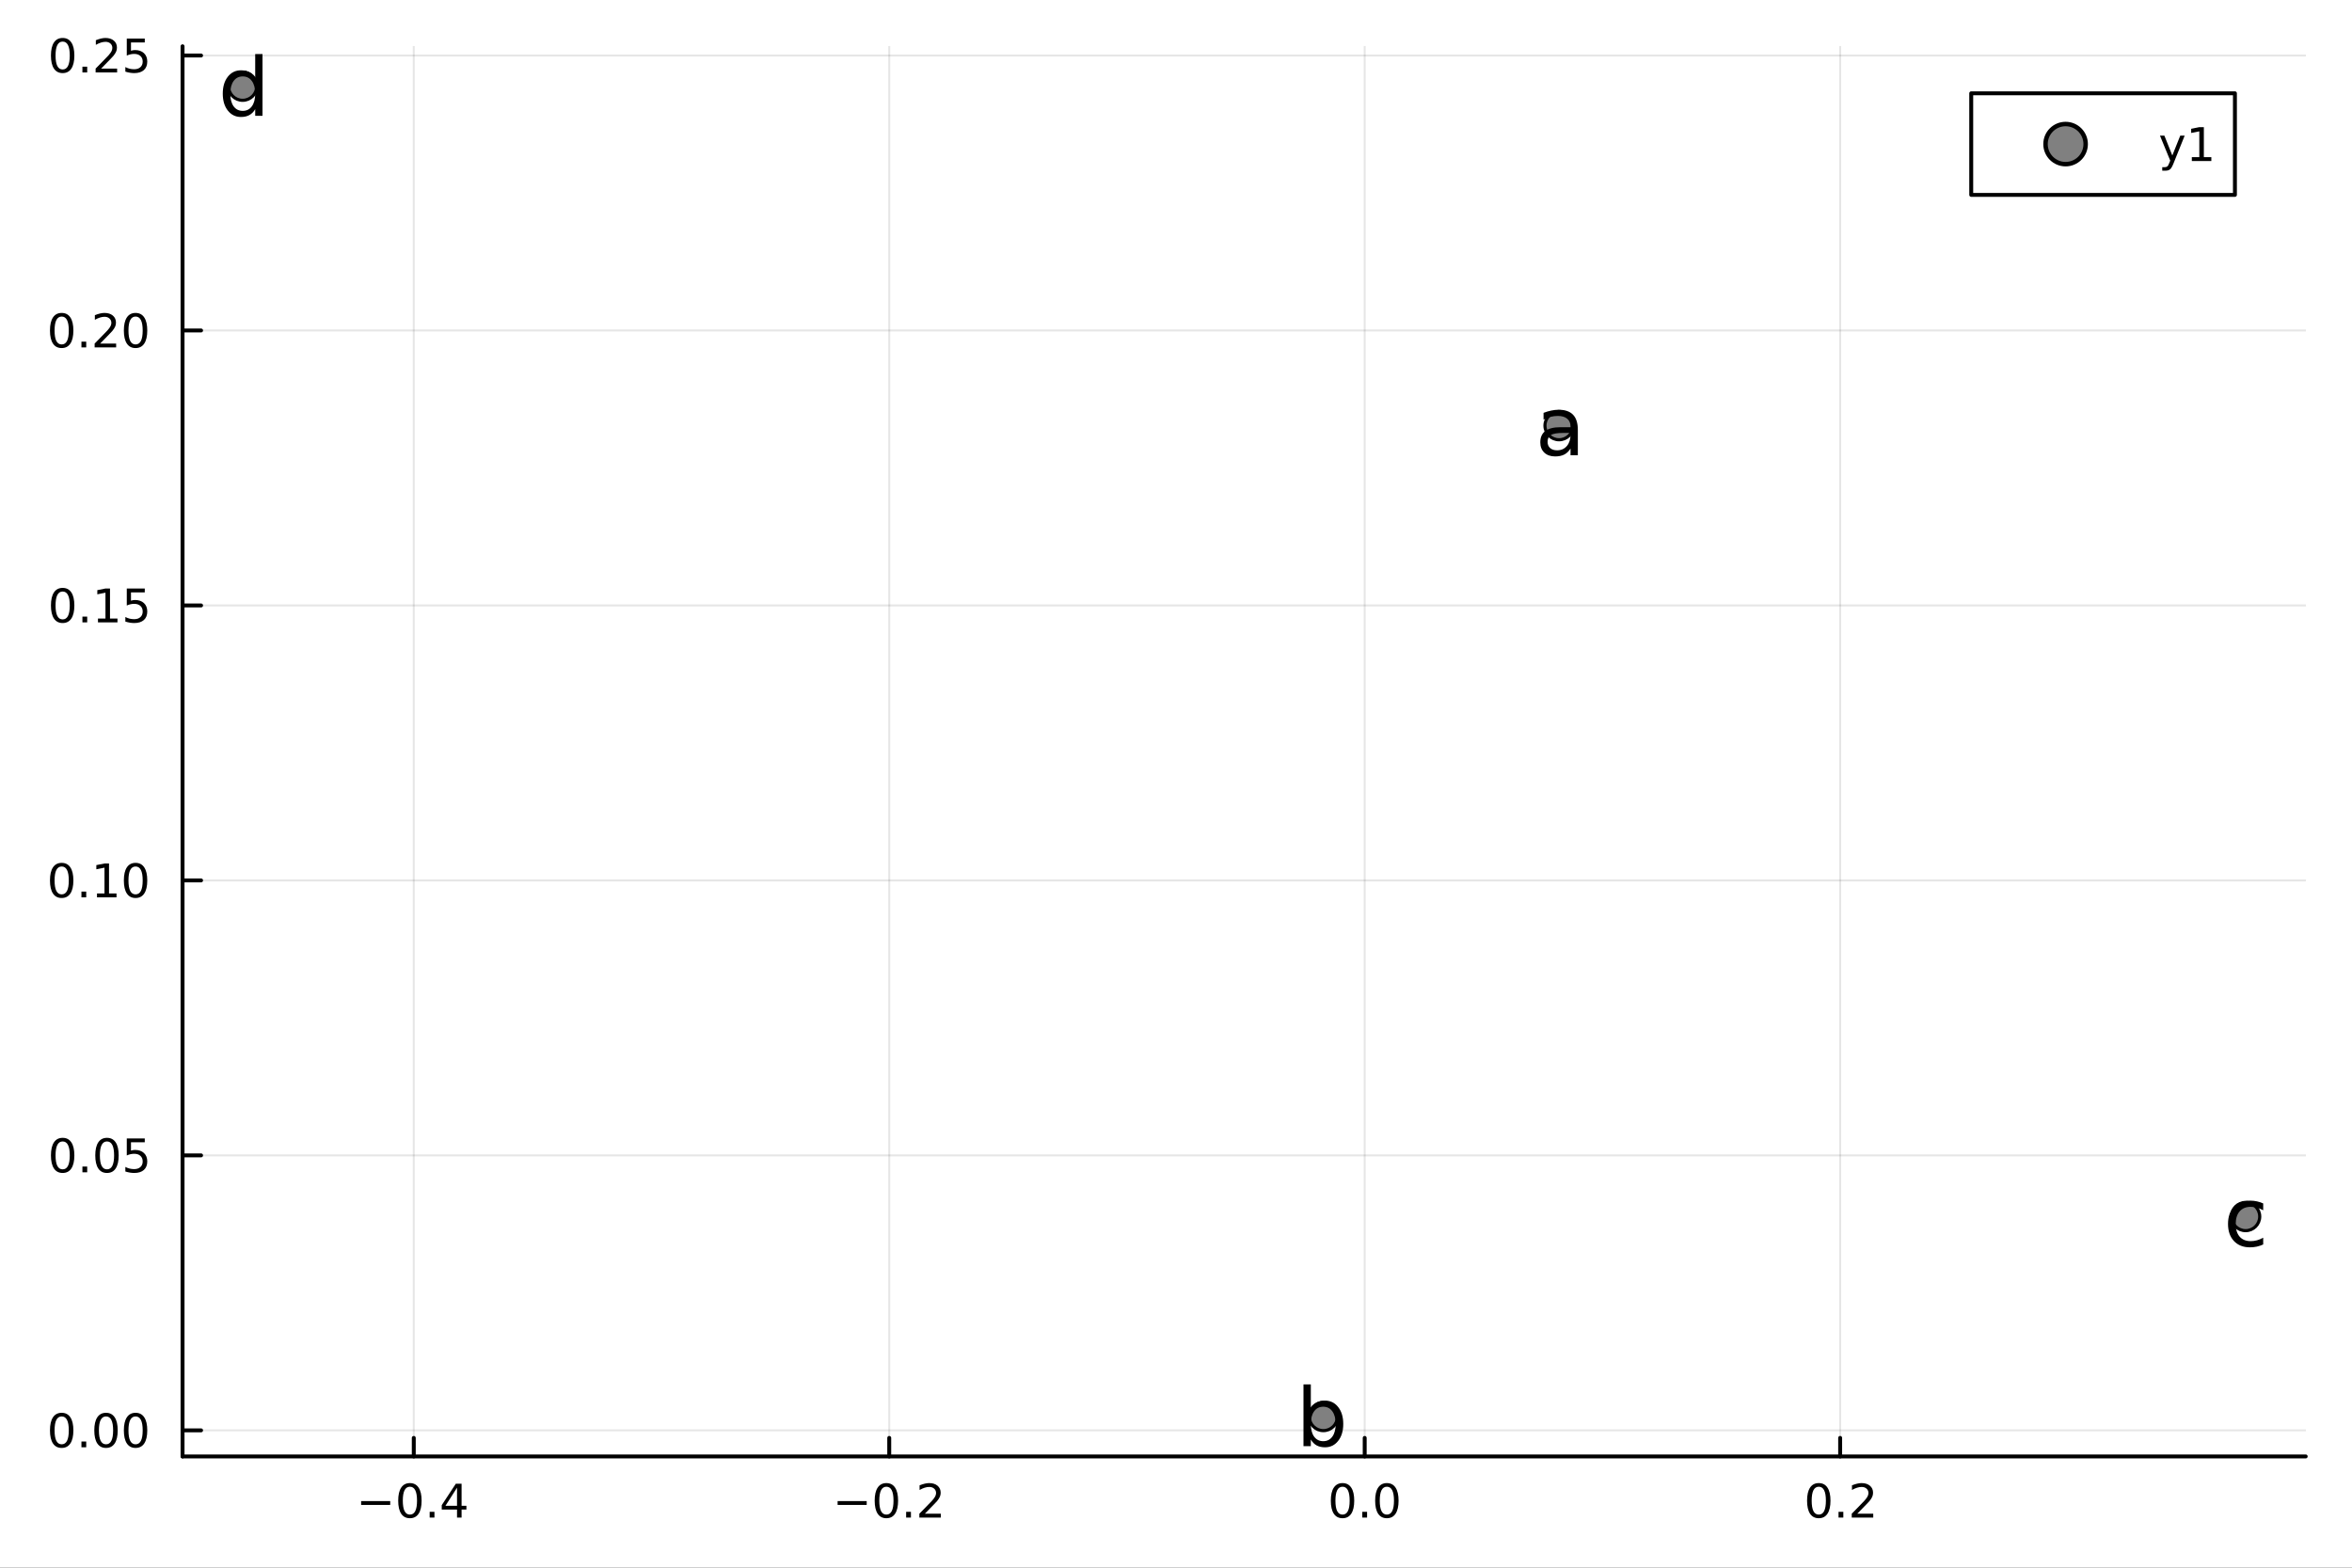 <?xml version="1.0" encoding="utf-8"?>
<svg xmlns="http://www.w3.org/2000/svg" xmlns:xlink="http://www.w3.org/1999/xlink" width="600" height="400" viewBox="0 0 2400 1600">
<rect x="0" y="0" width="2400" height="1600" fill="#333333" stroke="none"/>
<defs>
  <clipPath id="clip460">
    <rect x="0" y="0" width="2400" height="1600"/>
  </clipPath>
</defs>
<path clip-path="url(#clip460)" d="M0 1600 L2400 1600 L2400 0 L0 0  Z" fill="#ffffff" fill-rule="evenodd" fill-opacity="1"/>
<defs>
  <clipPath id="clip461">
    <rect x="480" y="0" width="1681" height="1600"/>
  </clipPath>
</defs>
<path clip-path="url(#clip460)" d="M186.274 1486.45 L2352.76 1486.45 L2352.76 47.244 L186.274 47.244  Z" fill="#ffffff" fill-rule="evenodd" fill-opacity="1"/>
<defs>
  <clipPath id="clip462">
    <rect x="186" y="47" width="2167" height="1440"/>
  </clipPath>
</defs>
<polyline clip-path="url(#clip462)" style="stroke:#000000; stroke-linecap:round; stroke-linejoin:round; stroke-width:2; stroke-opacity:0.1; fill:none" points="422.22,1486.45 422.22,47.244 "/>
<polyline clip-path="url(#clip462)" style="stroke:#000000; stroke-linecap:round; stroke-linejoin:round; stroke-width:2; stroke-opacity:0.1; fill:none" points="907.383,1486.45 907.383,47.244 "/>
<polyline clip-path="url(#clip462)" style="stroke:#000000; stroke-linecap:round; stroke-linejoin:round; stroke-width:2; stroke-opacity:0.1; fill:none" points="1392.55,1486.45 1392.55,47.244 "/>
<polyline clip-path="url(#clip462)" style="stroke:#000000; stroke-linecap:round; stroke-linejoin:round; stroke-width:2; stroke-opacity:0.1; fill:none" points="1877.71,1486.45 1877.71,47.244 "/>
<polyline clip-path="url(#clip462)" style="stroke:#000000; stroke-linecap:round; stroke-linejoin:round; stroke-width:2; stroke-opacity:0.1; fill:none" points="186.274,1459.83 2352.76,1459.83 "/>
<polyline clip-path="url(#clip462)" style="stroke:#000000; stroke-linecap:round; stroke-linejoin:round; stroke-width:2; stroke-opacity:0.1; fill:none" points="186.274,1179.19 2352.76,1179.19 "/>
<polyline clip-path="url(#clip462)" style="stroke:#000000; stroke-linecap:round; stroke-linejoin:round; stroke-width:2; stroke-opacity:0.1; fill:none" points="186.274,898.559 2352.76,898.559 "/>
<polyline clip-path="url(#clip462)" style="stroke:#000000; stroke-linecap:round; stroke-linejoin:round; stroke-width:2; stroke-opacity:0.1; fill:none" points="186.274,617.924 2352.76,617.924 "/>
<polyline clip-path="url(#clip462)" style="stroke:#000000; stroke-linecap:round; stroke-linejoin:round; stroke-width:2; stroke-opacity:0.1; fill:none" points="186.274,337.288 2352.76,337.288 "/>
<polyline clip-path="url(#clip462)" style="stroke:#000000; stroke-linecap:round; stroke-linejoin:round; stroke-width:2; stroke-opacity:0.1; fill:none" points="186.274,56.653 2352.76,56.653 "/>
<polyline clip-path="url(#clip460)" style="stroke:#000000; stroke-linecap:round; stroke-linejoin:round; stroke-width:4; stroke-opacity:1; fill:none" points="186.274,1486.45 2352.76,1486.45 "/>
<polyline clip-path="url(#clip460)" style="stroke:#000000; stroke-linecap:round; stroke-linejoin:round; stroke-width:4; stroke-opacity:1; fill:none" points="422.22,1486.45 422.22,1467.55 "/>
<polyline clip-path="url(#clip460)" style="stroke:#000000; stroke-linecap:round; stroke-linejoin:round; stroke-width:4; stroke-opacity:1; fill:none" points="907.383,1486.45 907.383,1467.55 "/>
<polyline clip-path="url(#clip460)" style="stroke:#000000; stroke-linecap:round; stroke-linejoin:round; stroke-width:4; stroke-opacity:1; fill:none" points="1392.55,1486.45 1392.55,1467.55 "/>
<polyline clip-path="url(#clip460)" style="stroke:#000000; stroke-linecap:round; stroke-linejoin:round; stroke-width:4; stroke-opacity:1; fill:none" points="1877.71,1486.45 1877.71,1467.55 "/>
<path clip-path="url(#clip460)" d="M368.505 1532.02 L398.181 1532.02 L398.181 1535.95 L368.505 1535.95 L368.505 1532.02 Z" fill="#000000" fill-rule="nonzero" fill-opacity="1" /><path clip-path="url(#clip460)" d="M418.273 1517.37 Q414.662 1517.37 412.833 1520.93 Q411.028 1524.47 411.028 1531.6 Q411.028 1538.71 412.833 1542.27 Q414.662 1545.82 418.273 1545.82 Q421.907 1545.82 423.713 1542.27 Q425.542 1538.71 425.542 1531.6 Q425.542 1524.47 423.713 1520.93 Q421.907 1517.37 418.273 1517.37 M418.273 1513.66 Q424.083 1513.66 427.139 1518.27 Q430.217 1522.85 430.217 1531.6 Q430.217 1540.33 427.139 1544.94 Q424.083 1549.52 418.273 1549.52 Q412.463 1549.52 409.384 1544.94 Q406.329 1540.33 406.329 1531.6 Q406.329 1522.85 409.384 1518.27 Q412.463 1513.66 418.273 1513.66 Z" fill="#000000" fill-rule="nonzero" fill-opacity="1" /><path clip-path="url(#clip460)" d="M438.435 1542.97 L443.319 1542.97 L443.319 1548.85 L438.435 1548.85 L438.435 1542.97 Z" fill="#000000" fill-rule="nonzero" fill-opacity="1" /><path clip-path="url(#clip460)" d="M466.352 1518.36 L454.546 1536.81 L466.352 1536.81 L466.352 1518.36 M465.125 1514.29 L471.004 1514.29 L471.004 1536.81 L475.935 1536.81 L475.935 1540.7 L471.004 1540.7 L471.004 1548.85 L466.352 1548.85 L466.352 1540.7 L450.75 1540.7 L450.75 1536.19 L465.125 1514.29 Z" fill="#000000" fill-rule="nonzero" fill-opacity="1" /><path clip-path="url(#clip460)" d="M854.709 1532.02 L884.385 1532.02 L884.385 1535.95 L854.709 1535.95 L854.709 1532.02 Z" fill="#000000" fill-rule="nonzero" fill-opacity="1" /><path clip-path="url(#clip460)" d="M904.478 1517.37 Q900.867 1517.37 899.038 1520.93 Q897.232 1524.47 897.232 1531.6 Q897.232 1538.71 899.038 1542.27 Q900.867 1545.82 904.478 1545.82 Q908.112 1545.82 909.917 1542.27 Q911.746 1538.71 911.746 1531.6 Q911.746 1524.47 909.917 1520.93 Q908.112 1517.37 904.478 1517.37 M904.478 1513.66 Q910.288 1513.66 913.343 1518.27 Q916.422 1522.85 916.422 1531.6 Q916.422 1540.33 913.343 1544.94 Q910.288 1549.52 904.478 1549.52 Q898.667 1549.52 895.589 1544.94 Q892.533 1540.33 892.533 1531.6 Q892.533 1522.85 895.589 1518.27 Q898.667 1513.66 904.478 1513.66 Z" fill="#000000" fill-rule="nonzero" fill-opacity="1" /><path clip-path="url(#clip460)" d="M924.64 1542.97 L929.524 1542.97 L929.524 1548.85 L924.64 1548.85 L924.64 1542.97 Z" fill="#000000" fill-rule="nonzero" fill-opacity="1" /><path clip-path="url(#clip460)" d="M943.737 1544.91 L960.056 1544.91 L960.056 1548.85 L938.112 1548.85 L938.112 1544.91 Q940.774 1542.16 945.357 1537.53 Q949.963 1532.88 951.144 1531.53 Q953.389 1529.01 954.269 1527.27 Q955.172 1525.51 955.172 1523.82 Q955.172 1521.07 953.227 1519.33 Q951.306 1517.6 948.204 1517.6 Q946.005 1517.6 943.551 1518.36 Q941.121 1519.13 938.343 1520.68 L938.343 1515.95 Q941.167 1514.82 943.621 1514.24 Q946.075 1513.66 948.112 1513.66 Q953.482 1513.66 956.676 1516.35 Q959.871 1519.03 959.871 1523.52 Q959.871 1525.65 959.061 1527.57 Q958.274 1529.47 956.167 1532.07 Q955.588 1532.74 952.487 1535.95 Q949.385 1539.15 943.737 1544.91 Z" fill="#000000" fill-rule="nonzero" fill-opacity="1" /><path clip-path="url(#clip460)" d="M1369.93 1517.37 Q1366.32 1517.37 1364.49 1520.93 Q1362.68 1524.47 1362.68 1531.6 Q1362.68 1538.71 1364.49 1542.27 Q1366.32 1545.82 1369.93 1545.82 Q1373.56 1545.82 1375.37 1542.27 Q1377.2 1538.71 1377.2 1531.6 Q1377.2 1524.47 1375.37 1520.93 Q1373.56 1517.37 1369.93 1517.37 M1369.93 1513.66 Q1375.74 1513.66 1378.8 1518.27 Q1381.87 1522.85 1381.87 1531.6 Q1381.87 1540.33 1378.8 1544.94 Q1375.74 1549.52 1369.93 1549.52 Q1364.12 1549.52 1361.04 1544.94 Q1357.99 1540.33 1357.99 1531.6 Q1357.99 1522.85 1361.04 1518.27 Q1364.12 1513.66 1369.93 1513.66 Z" fill="#000000" fill-rule="nonzero" fill-opacity="1" /><path clip-path="url(#clip460)" d="M1390.09 1542.97 L1394.98 1542.97 L1394.98 1548.85 L1390.09 1548.85 L1390.09 1542.97 Z" fill="#000000" fill-rule="nonzero" fill-opacity="1" /><path clip-path="url(#clip460)" d="M1415.16 1517.37 Q1411.55 1517.37 1409.72 1520.93 Q1407.92 1524.47 1407.92 1531.6 Q1407.92 1538.71 1409.72 1542.27 Q1411.55 1545.82 1415.16 1545.82 Q1418.8 1545.82 1420.6 1542.27 Q1422.43 1538.71 1422.43 1531.6 Q1422.43 1524.47 1420.6 1520.93 Q1418.8 1517.37 1415.16 1517.37 M1415.16 1513.66 Q1420.97 1513.66 1424.03 1518.27 Q1427.11 1522.85 1427.11 1531.6 Q1427.11 1540.33 1424.03 1544.94 Q1420.97 1549.52 1415.16 1549.52 Q1409.35 1549.52 1406.27 1544.94 Q1403.22 1540.33 1403.22 1531.6 Q1403.22 1522.85 1406.27 1518.27 Q1409.35 1513.66 1415.16 1513.66 Z" fill="#000000" fill-rule="nonzero" fill-opacity="1" /><path clip-path="url(#clip460)" d="M1855.89 1517.37 Q1852.28 1517.37 1850.45 1520.93 Q1848.65 1524.47 1848.65 1531.6 Q1848.65 1538.71 1850.45 1542.27 Q1852.28 1545.82 1855.89 1545.82 Q1859.53 1545.82 1861.33 1542.27 Q1863.16 1538.71 1863.16 1531.6 Q1863.16 1524.47 1861.33 1520.93 Q1859.53 1517.37 1855.89 1517.37 M1855.89 1513.66 Q1861.7 1513.66 1864.76 1518.27 Q1867.84 1522.85 1867.84 1531.6 Q1867.84 1540.33 1864.76 1544.94 Q1861.7 1549.52 1855.89 1549.52 Q1850.08 1549.52 1847 1544.94 Q1843.95 1540.33 1843.95 1531.6 Q1843.95 1522.85 1847 1518.27 Q1850.08 1513.66 1855.89 1513.66 Z" fill="#000000" fill-rule="nonzero" fill-opacity="1" /><path clip-path="url(#clip460)" d="M1876.05 1542.97 L1880.94 1542.97 L1880.94 1548.85 L1876.05 1548.85 L1876.05 1542.97 Z" fill="#000000" fill-rule="nonzero" fill-opacity="1" /><path clip-path="url(#clip460)" d="M1895.15 1544.91 L1911.47 1544.91 L1911.47 1548.85 L1889.53 1548.85 L1889.53 1544.91 Q1892.19 1542.16 1896.77 1537.53 Q1901.38 1532.88 1902.56 1531.53 Q1904.8 1529.01 1905.68 1527.27 Q1906.59 1525.51 1906.59 1523.82 Q1906.59 1521.07 1904.64 1519.33 Q1902.72 1517.6 1899.62 1517.6 Q1897.42 1517.6 1894.97 1518.36 Q1892.53 1519.13 1889.76 1520.68 L1889.76 1515.95 Q1892.58 1514.82 1895.03 1514.24 Q1897.49 1513.66 1899.53 1513.66 Q1904.9 1513.66 1908.09 1516.35 Q1911.28 1519.03 1911.28 1523.52 Q1911.28 1525.65 1910.47 1527.57 Q1909.69 1529.47 1907.58 1532.07 Q1907 1532.74 1903.9 1535.95 Q1900.8 1539.15 1895.15 1544.91 Z" fill="#000000" fill-rule="nonzero" fill-opacity="1" /><polyline clip-path="url(#clip460)" style="stroke:#000000; stroke-linecap:round; stroke-linejoin:round; stroke-width:4; stroke-opacity:1; fill:none" points="186.274,1486.45 186.274,47.244 "/>
<polyline clip-path="url(#clip460)" style="stroke:#000000; stroke-linecap:round; stroke-linejoin:round; stroke-width:4; stroke-opacity:1; fill:none" points="186.274,1459.83 205.172,1459.83 "/>
<polyline clip-path="url(#clip460)" style="stroke:#000000; stroke-linecap:round; stroke-linejoin:round; stroke-width:4; stroke-opacity:1; fill:none" points="186.274,1179.19 205.172,1179.19 "/>
<polyline clip-path="url(#clip460)" style="stroke:#000000; stroke-linecap:round; stroke-linejoin:round; stroke-width:4; stroke-opacity:1; fill:none" points="186.274,898.559 205.172,898.559 "/>
<polyline clip-path="url(#clip460)" style="stroke:#000000; stroke-linecap:round; stroke-linejoin:round; stroke-width:4; stroke-opacity:1; fill:none" points="186.274,617.924 205.172,617.924 "/>
<polyline clip-path="url(#clip460)" style="stroke:#000000; stroke-linecap:round; stroke-linejoin:round; stroke-width:4; stroke-opacity:1; fill:none" points="186.274,337.288 205.172,337.288 "/>
<polyline clip-path="url(#clip460)" style="stroke:#000000; stroke-linecap:round; stroke-linejoin:round; stroke-width:4; stroke-opacity:1; fill:none" points="186.274,56.653 205.172,56.653 "/>
<path clip-path="url(#clip460)" d="M62.937 1445.63 Q59.325 1445.63 57.497 1449.19 Q55.691 1452.73 55.691 1459.86 Q55.691 1466.97 57.497 1470.54 Q59.325 1474.08 62.937 1474.08 Q66.571 1474.08 68.376 1470.54 Q70.205 1466.97 70.205 1459.86 Q70.205 1452.73 68.376 1449.19 Q66.571 1445.63 62.937 1445.63 M62.937 1441.92 Q68.747 1441.92 71.802 1446.53 Q74.881 1451.11 74.881 1459.86 Q74.881 1468.59 71.802 1473.2 Q68.747 1477.78 62.937 1477.78 Q57.126 1477.78 54.048 1473.2 Q50.992 1468.59 50.992 1459.86 Q50.992 1451.11 54.048 1446.53 Q57.126 1441.92 62.937 1441.92 Z" fill="#000000" fill-rule="nonzero" fill-opacity="1" /><path clip-path="url(#clip460)" d="M83.098 1471.23 L87.983 1471.23 L87.983 1477.11 L83.098 1477.11 L83.098 1471.23 Z" fill="#000000" fill-rule="nonzero" fill-opacity="1" /><path clip-path="url(#clip460)" d="M108.168 1445.63 Q104.557 1445.63 102.728 1449.19 Q100.922 1452.73 100.922 1459.86 Q100.922 1466.97 102.728 1470.54 Q104.557 1474.08 108.168 1474.08 Q111.802 1474.08 113.608 1470.54 Q115.436 1466.97 115.436 1459.86 Q115.436 1452.73 113.608 1449.19 Q111.802 1445.63 108.168 1445.63 M108.168 1441.92 Q113.978 1441.92 117.033 1446.53 Q120.112 1451.11 120.112 1459.86 Q120.112 1468.59 117.033 1473.2 Q113.978 1477.78 108.168 1477.78 Q102.358 1477.78 99.279 1473.2 Q96.223 1468.59 96.223 1459.86 Q96.223 1451.11 99.279 1446.53 Q102.358 1441.92 108.168 1441.92 Z" fill="#000000" fill-rule="nonzero" fill-opacity="1" /><path clip-path="url(#clip460)" d="M138.33 1445.63 Q134.719 1445.63 132.89 1449.19 Q131.084 1452.73 131.084 1459.86 Q131.084 1466.97 132.89 1470.54 Q134.719 1474.08 138.33 1474.08 Q141.964 1474.08 143.769 1470.54 Q145.598 1466.97 145.598 1459.86 Q145.598 1452.73 143.769 1449.19 Q141.964 1445.63 138.33 1445.63 M138.33 1441.92 Q144.14 1441.92 147.195 1446.53 Q150.274 1451.11 150.274 1459.86 Q150.274 1468.59 147.195 1473.2 Q144.14 1477.78 138.33 1477.78 Q132.519 1477.78 129.441 1473.2 Q126.385 1468.59 126.385 1459.86 Q126.385 1451.11 129.441 1446.53 Q132.519 1441.92 138.33 1441.92 Z" fill="#000000" fill-rule="nonzero" fill-opacity="1" /><path clip-path="url(#clip460)" d="M63.932 1164.99 Q60.321 1164.99 58.492 1168.56 Q56.687 1172.1 56.687 1179.23 Q56.687 1186.34 58.492 1189.9 Q60.321 1193.44 63.932 1193.44 Q67.566 1193.44 69.372 1189.9 Q71.2 1186.34 71.2 1179.23 Q71.2 1172.1 69.372 1168.56 Q67.566 1164.99 63.932 1164.99 M63.932 1161.29 Q69.742 1161.29 72.798 1165.9 Q75.876 1170.48 75.876 1179.23 Q75.876 1187.96 72.798 1192.56 Q69.742 1197.15 63.932 1197.15 Q58.122 1197.15 55.043 1192.56 Q51.987 1187.96 51.987 1179.23 Q51.987 1170.48 55.043 1165.9 Q58.122 1161.29 63.932 1161.29 Z" fill="#000000" fill-rule="nonzero" fill-opacity="1" /><path clip-path="url(#clip460)" d="M84.094 1190.59 L88.978 1190.59 L88.978 1196.47 L84.094 1196.47 L84.094 1190.59 Z" fill="#000000" fill-rule="nonzero" fill-opacity="1" /><path clip-path="url(#clip460)" d="M109.163 1164.99 Q105.552 1164.99 103.723 1168.56 Q101.918 1172.1 101.918 1179.23 Q101.918 1186.34 103.723 1189.9 Q105.552 1193.44 109.163 1193.44 Q112.797 1193.44 114.603 1189.9 Q116.432 1186.34 116.432 1179.23 Q116.432 1172.1 114.603 1168.56 Q112.797 1164.99 109.163 1164.99 M109.163 1161.29 Q114.973 1161.29 118.029 1165.9 Q121.107 1170.48 121.107 1179.23 Q121.107 1187.96 118.029 1192.56 Q114.973 1197.15 109.163 1197.15 Q103.353 1197.15 100.274 1192.56 Q97.219 1187.96 97.219 1179.23 Q97.219 1170.48 100.274 1165.9 Q103.353 1161.29 109.163 1161.29 Z" fill="#000000" fill-rule="nonzero" fill-opacity="1" /><path clip-path="url(#clip460)" d="M129.371 1161.91 L147.728 1161.91 L147.728 1165.85 L133.654 1165.85 L133.654 1174.32 Q134.672 1173.97 135.691 1173.81 Q136.709 1173.63 137.728 1173.63 Q143.515 1173.63 146.894 1176.8 Q150.274 1179.97 150.274 1185.39 Q150.274 1190.96 146.802 1194.07 Q143.33 1197.15 137.01 1197.15 Q134.834 1197.15 132.566 1196.78 Q130.32 1196.4 127.913 1195.66 L127.913 1190.96 Q129.996 1192.1 132.219 1192.65 Q134.441 1193.21 136.918 1193.21 Q140.922 1193.21 143.26 1191.1 Q145.598 1189 145.598 1185.39 Q145.598 1181.78 143.26 1179.67 Q140.922 1177.56 136.918 1177.56 Q135.043 1177.56 133.168 1177.98 Q131.316 1178.4 129.371 1179.28 L129.371 1161.91 Z" fill="#000000" fill-rule="nonzero" fill-opacity="1" /><path clip-path="url(#clip460)" d="M62.937 884.358 Q59.325 884.358 57.497 887.922 Q55.691 891.464 55.691 898.594 Q55.691 905.7 57.497 909.265 Q59.325 912.807 62.937 912.807 Q66.571 912.807 68.376 909.265 Q70.205 905.7 70.205 898.594 Q70.205 891.464 68.376 887.922 Q66.571 884.358 62.937 884.358 M62.937 880.654 Q68.747 880.654 71.802 885.26 Q74.881 889.844 74.881 898.594 Q74.881 907.32 71.802 911.927 Q68.747 916.51 62.937 916.51 Q57.126 916.51 54.048 911.927 Q50.992 907.32 50.992 898.594 Q50.992 889.844 54.048 885.26 Q57.126 880.654 62.937 880.654 Z" fill="#000000" fill-rule="nonzero" fill-opacity="1" /><path clip-path="url(#clip460)" d="M83.098 909.959 L87.983 909.959 L87.983 915.839 L83.098 915.839 L83.098 909.959 Z" fill="#000000" fill-rule="nonzero" fill-opacity="1" /><path clip-path="url(#clip460)" d="M98.978 911.904 L106.617 911.904 L106.617 885.538 L98.307 887.205 L98.307 882.946 L106.571 881.279 L111.246 881.279 L111.246 911.904 L118.885 911.904 L118.885 915.839 L98.978 915.839 L98.978 911.904 Z" fill="#000000" fill-rule="nonzero" fill-opacity="1" /><path clip-path="url(#clip460)" d="M138.33 884.358 Q134.719 884.358 132.89 887.922 Q131.084 891.464 131.084 898.594 Q131.084 905.7 132.89 909.265 Q134.719 912.807 138.33 912.807 Q141.964 912.807 143.769 909.265 Q145.598 905.7 145.598 898.594 Q145.598 891.464 143.769 887.922 Q141.964 884.358 138.33 884.358 M138.33 880.654 Q144.14 880.654 147.195 885.26 Q150.274 889.844 150.274 898.594 Q150.274 907.32 147.195 911.927 Q144.14 916.51 138.33 916.51 Q132.519 916.51 129.441 911.927 Q126.385 907.32 126.385 898.594 Q126.385 889.844 129.441 885.26 Q132.519 880.654 138.33 880.654 Z" fill="#000000" fill-rule="nonzero" fill-opacity="1" /><path clip-path="url(#clip460)" d="M63.932 603.722 Q60.321 603.722 58.492 607.287 Q56.687 610.829 56.687 617.958 Q56.687 625.065 58.492 628.63 Q60.321 632.171 63.932 632.171 Q67.566 632.171 69.372 628.63 Q71.2 625.065 71.2 617.958 Q71.2 610.829 69.372 607.287 Q67.566 603.722 63.932 603.722 M63.932 600.019 Q69.742 600.019 72.798 604.625 Q75.876 609.208 75.876 617.958 Q75.876 626.685 72.798 631.292 Q69.742 635.875 63.932 635.875 Q58.122 635.875 55.043 631.292 Q51.987 626.685 51.987 617.958 Q51.987 609.208 55.043 604.625 Q58.122 600.019 63.932 600.019 Z" fill="#000000" fill-rule="nonzero" fill-opacity="1" /><path clip-path="url(#clip460)" d="M84.094 629.324 L88.978 629.324 L88.978 635.204 L84.094 635.204 L84.094 629.324 Z" fill="#000000" fill-rule="nonzero" fill-opacity="1" /><path clip-path="url(#clip460)" d="M99.973 631.269 L107.612 631.269 L107.612 604.903 L99.302 606.57 L99.302 602.31 L107.566 600.644 L112.242 600.644 L112.242 631.269 L119.881 631.269 L119.881 635.204 L99.973 635.204 L99.973 631.269 Z" fill="#000000" fill-rule="nonzero" fill-opacity="1" /><path clip-path="url(#clip460)" d="M129.371 600.644 L147.728 600.644 L147.728 604.579 L133.654 604.579 L133.654 613.051 Q134.672 612.704 135.691 612.542 Q136.709 612.357 137.728 612.357 Q143.515 612.357 146.894 615.528 Q150.274 618.699 150.274 624.116 Q150.274 629.694 146.802 632.796 Q143.33 635.875 137.01 635.875 Q134.834 635.875 132.566 635.505 Q130.32 635.134 127.913 634.394 L127.913 629.694 Q129.996 630.829 132.219 631.384 Q134.441 631.94 136.918 631.94 Q140.922 631.94 143.26 629.833 Q145.598 627.727 145.598 624.116 Q145.598 620.505 143.26 618.398 Q140.922 616.292 136.918 616.292 Q135.043 616.292 133.168 616.708 Q131.316 617.125 129.371 618.005 L129.371 600.644 Z" fill="#000000" fill-rule="nonzero" fill-opacity="1" /><path clip-path="url(#clip460)" d="M62.937 323.087 Q59.325 323.087 57.497 326.652 Q55.691 330.194 55.691 337.323 Q55.691 344.43 57.497 347.994 Q59.325 351.536 62.937 351.536 Q66.571 351.536 68.376 347.994 Q70.205 344.43 70.205 337.323 Q70.205 330.194 68.376 326.652 Q66.571 323.087 62.937 323.087 M62.937 319.383 Q68.747 319.383 71.802 323.99 Q74.881 328.573 74.881 337.323 Q74.881 346.05 71.802 350.656 Q68.747 355.24 62.937 355.24 Q57.126 355.24 54.048 350.656 Q50.992 346.05 50.992 337.323 Q50.992 328.573 54.048 323.99 Q57.126 319.383 62.937 319.383 Z" fill="#000000" fill-rule="nonzero" fill-opacity="1" /><path clip-path="url(#clip460)" d="M83.098 348.689 L87.983 348.689 L87.983 354.568 L83.098 354.568 L83.098 348.689 Z" fill="#000000" fill-rule="nonzero" fill-opacity="1" /><path clip-path="url(#clip460)" d="M102.196 350.633 L118.515 350.633 L118.515 354.568 L96.571 354.568 L96.571 350.633 Q99.233 347.879 103.816 343.249 Q108.422 338.596 109.603 337.254 Q111.848 334.731 112.728 332.994 Q113.631 331.235 113.631 329.545 Q113.631 326.791 111.686 325.055 Q109.765 323.319 106.663 323.319 Q104.464 323.319 102.01 324.082 Q99.58 324.846 96.802 326.397 L96.802 321.675 Q99.626 320.541 102.08 319.962 Q104.534 319.383 106.571 319.383 Q111.941 319.383 115.135 322.069 Q118.33 324.754 118.33 329.244 Q118.33 331.374 117.52 333.295 Q116.733 335.194 114.626 337.786 Q114.047 338.457 110.946 341.675 Q107.844 344.869 102.196 350.633 Z" fill="#000000" fill-rule="nonzero" fill-opacity="1" /><path clip-path="url(#clip460)" d="M138.33 323.087 Q134.719 323.087 132.89 326.652 Q131.084 330.194 131.084 337.323 Q131.084 344.43 132.89 347.994 Q134.719 351.536 138.33 351.536 Q141.964 351.536 143.769 347.994 Q145.598 344.43 145.598 337.323 Q145.598 330.194 143.769 326.652 Q141.964 323.087 138.33 323.087 M138.33 319.383 Q144.14 319.383 147.195 323.99 Q150.274 328.573 150.274 337.323 Q150.274 346.05 147.195 350.656 Q144.14 355.24 138.33 355.24 Q132.519 355.24 129.441 350.656 Q126.385 346.05 126.385 337.323 Q126.385 328.573 129.441 323.99 Q132.519 319.383 138.33 319.383 Z" fill="#000000" fill-rule="nonzero" fill-opacity="1" /><path clip-path="url(#clip460)" d="M63.932 42.452 Q60.321 42.452 58.492 46.017 Q56.687 49.558 56.687 56.688 Q56.687 63.794 58.492 67.359 Q60.321 70.901 63.932 70.901 Q67.566 70.901 69.372 67.359 Q71.2 63.794 71.2 56.688 Q71.2 49.558 69.372 46.017 Q67.566 42.452 63.932 42.452 M63.932 38.748 Q69.742 38.748 72.798 43.355 Q75.876 47.938 75.876 56.688 Q75.876 65.415 72.798 70.021 Q69.742 74.605 63.932 74.605 Q58.122 74.605 55.043 70.021 Q51.987 65.415 51.987 56.688 Q51.987 47.938 55.043 43.355 Q58.122 38.748 63.932 38.748 Z" fill="#000000" fill-rule="nonzero" fill-opacity="1" /><path clip-path="url(#clip460)" d="M84.094 68.054 L88.978 68.054 L88.978 73.933 L84.094 73.933 L84.094 68.054 Z" fill="#000000" fill-rule="nonzero" fill-opacity="1" /><path clip-path="url(#clip460)" d="M103.191 69.998 L119.51 69.998 L119.51 73.933 L97.566 73.933 L97.566 69.998 Q100.228 67.243 104.811 62.614 Q109.418 57.961 110.598 56.618 Q112.844 54.095 113.723 52.359 Q114.626 50.6 114.626 48.91 Q114.626 46.156 112.682 44.419 Q110.76 42.683 107.658 42.683 Q105.459 42.683 103.006 43.447 Q100.575 44.211 97.797 45.762 L97.797 41.04 Q100.621 39.906 103.075 39.327 Q105.529 38.748 107.566 38.748 Q112.936 38.748 116.131 41.433 Q119.325 44.118 119.325 48.609 Q119.325 50.739 118.515 52.66 Q117.728 54.558 115.621 57.151 Q115.043 57.822 111.941 61.04 Q108.839 64.234 103.191 69.998 Z" fill="#000000" fill-rule="nonzero" fill-opacity="1" /><path clip-path="url(#clip460)" d="M129.371 39.373 L147.728 39.373 L147.728 43.308 L133.654 43.308 L133.654 51.781 Q134.672 51.433 135.691 51.271 Q136.709 51.086 137.728 51.086 Q143.515 51.086 146.894 54.257 Q150.274 57.429 150.274 62.845 Q150.274 68.424 146.802 71.526 Q143.33 74.605 137.01 74.605 Q134.834 74.605 132.566 74.234 Q130.32 73.864 127.913 73.123 L127.913 68.424 Q129.996 69.558 132.219 70.114 Q134.441 70.669 136.918 70.669 Q140.922 70.669 143.26 68.563 Q145.598 66.456 145.598 62.845 Q145.598 59.234 143.26 57.128 Q140.922 55.021 136.918 55.021 Q135.043 55.021 133.168 55.438 Q131.316 55.855 129.371 56.734 L129.371 39.373 Z" fill="#000000" fill-rule="nonzero" fill-opacity="1" /><circle clip-path="url(#clip462)" cx="1590.88" cy="434.424" r="14.4" fill="#808080" fill-rule="evenodd" fill-opacity="1" stroke="#000000" stroke-opacity="1" stroke-width="3.2"/>
<circle clip-path="url(#clip462)" cx="1350.37" cy="1445.72" r="14.4" fill="#808080" fill-rule="evenodd" fill-opacity="1" stroke="#000000" stroke-opacity="1" stroke-width="3.2"/>
<circle clip-path="url(#clip462)" cx="2291.44" cy="1241.62" r="14.4" fill="#808080" fill-rule="evenodd" fill-opacity="1" stroke="#000000" stroke-opacity="1" stroke-width="3.2"/>
<circle clip-path="url(#clip462)" cx="247.59" cy="87.976" r="14.4" fill="#808080" fill-rule="evenodd" fill-opacity="1" stroke="#000000" stroke-opacity="1" stroke-width="3.2"/>
<path clip-path="url(#clip460)" d="M1595.17 441.857 Q1586.14 441.857 1582.65 443.923 Q1579.17 445.989 1579.17 450.971 Q1579.17 454.941 1581.76 457.291 Q1584.39 459.6 1588.89 459.6 Q1595.09 459.6 1598.82 455.225 Q1602.58 450.809 1602.58 443.518 L1602.58 441.857 L1595.17 441.857 M1610.04 438.778 L1610.04 464.664 L1602.58 464.664 L1602.58 457.777 Q1600.03 461.909 1596.22 463.894 Q1592.42 465.838 1586.91 465.838 Q1579.94 465.838 1575.81 461.949 Q1571.72 458.02 1571.72 451.458 Q1571.72 443.801 1576.82 439.912 Q1581.96 436.024 1592.13 436.024 L1602.58 436.024 L1602.58 435.294 Q1602.58 430.15 1599.18 427.355 Q1595.82 424.519 1589.7 424.519 Q1585.81 424.519 1582.13 425.451 Q1578.44 426.382 1575.04 428.246 L1575.04 421.359 Q1579.13 419.78 1582.98 419.01 Q1586.83 418.2 1590.47 418.2 Q1600.31 418.2 1605.18 423.304 Q1610.04 428.408 1610.04 438.778 Z" fill="#000000" fill-rule="nonzero" fill-opacity="1" /><path clip-path="url(#clip460)" d="M1362.93 1453.31 Q1362.93 1445.09 1359.53 1440.43 Q1356.16 1435.73 1350.25 1435.73 Q1344.33 1435.73 1340.93 1440.43 Q1337.57 1445.09 1337.57 1453.31 Q1337.57 1461.53 1340.93 1466.23 Q1344.33 1470.89 1350.25 1470.89 Q1356.16 1470.89 1359.53 1466.23 Q1362.93 1461.53 1362.93 1453.31 M1337.57 1437.47 Q1339.92 1433.42 1343.48 1431.48 Q1347.09 1429.49 1352.07 1429.49 Q1360.34 1429.49 1365.48 1436.05 Q1370.67 1442.62 1370.67 1453.31 Q1370.67 1464.01 1365.48 1470.57 Q1360.34 1477.13 1352.07 1477.13 Q1347.09 1477.13 1343.48 1475.19 Q1339.92 1473.2 1337.57 1469.15 L1337.57 1475.96 L1330.08 1475.96 L1330.08 1412.92 L1337.57 1412.92 L1337.57 1437.47 Z" fill="#000000" fill-rule="nonzero" fill-opacity="1" /><path clip-path="url(#clip460)" d="M2309.39 1228.23 L2309.39 1235.2 Q2306.23 1233.46 2303.03 1232.61 Q2299.87 1231.72 2296.63 1231.72 Q2289.37 1231.72 2285.36 1236.34 Q2281.35 1240.91 2281.35 1249.22 Q2281.35 1257.52 2285.36 1262.14 Q2289.37 1266.72 2296.63 1266.72 Q2299.87 1266.72 2303.03 1265.87 Q2306.23 1264.98 2309.39 1263.23 L2309.39 1270.12 Q2306.27 1271.58 2302.9 1272.31 Q2299.58 1273.04 2295.82 1273.04 Q2285.57 1273.04 2279.53 1266.6 Q2273.49 1260.16 2273.49 1249.22 Q2273.49 1238.12 2279.57 1231.76 Q2285.69 1225.4 2296.3 1225.4 Q2299.74 1225.4 2303.03 1226.13 Q2306.31 1226.82 2309.39 1228.23 Z" fill="#000000" fill-rule="nonzero" fill-opacity="1" /><path clip-path="url(#clip460)" d="M260.411 79.733 L260.411 55.184 L267.864 55.184 L267.864 118.216 L260.411 118.216 L260.411 111.411 Q258.061 115.462 254.456 117.447 Q250.891 119.391 245.868 119.391 Q237.645 119.391 232.459 112.829 Q227.315 106.266 227.315 95.572 Q227.315 84.877 232.459 78.315 Q237.645 71.752 245.868 71.752 Q250.891 71.752 254.456 73.737 Q258.061 75.682 260.411 79.733 M235.011 95.572 Q235.011 103.795 238.374 108.494 Q241.776 113.153 247.691 113.153 Q253.605 113.153 257.008 108.494 Q260.411 103.795 260.411 95.572 Q260.411 87.348 257.008 82.69 Q253.605 77.991 247.691 77.991 Q241.776 77.991 238.374 82.69 Q235.011 87.348 235.011 95.572 Z" fill="#000000" fill-rule="nonzero" fill-opacity="1" /><path clip-path="url(#clip460)" d="M2011.46 198.898 L2280.54 198.898 L2280.54 95.218 L2011.46 95.218  Z" fill="#ffffff" fill-rule="evenodd" fill-opacity="1"/>
<polyline clip-path="url(#clip460)" style="stroke:#000000; stroke-linecap:round; stroke-linejoin:round; stroke-width:4; stroke-opacity:1; fill:none" points="2011.46,198.898 2280.54,198.898 2280.54,95.218 2011.46,95.218 2011.46,198.898 "/>
<circle clip-path="url(#clip460)" cx="2107.75" cy="147.058" r="20.48" fill="#808080" fill-rule="evenodd" fill-opacity="1" stroke="#000000" stroke-opacity="1" stroke-width="4.551"/>
<path clip-path="url(#clip460)" d="M2217.88 166.745 Q2216.07 171.375 2214.36 172.787 Q2212.65 174.199 2209.78 174.199 L2206.38 174.199 L2206.38 170.634 L2208.88 170.634 Q2210.63 170.634 2211.61 169.8 Q2212.58 168.967 2213.76 165.865 L2214.52 163.921 L2204.04 138.412 L2208.55 138.412 L2216.65 158.689 L2224.76 138.412 L2229.27 138.412 L2217.88 166.745 Z" fill="#000000" fill-rule="nonzero" fill-opacity="1" /><path clip-path="url(#clip460)" d="M2236.56 160.402 L2244.2 160.402 L2244.2 134.037 L2235.89 135.703 L2235.89 131.444 L2244.15 129.778 L2248.83 129.778 L2248.83 160.402 L2256.47 160.402 L2256.47 164.338 L2236.56 164.338 L2236.56 160.402 Z" fill="#000000" fill-rule="nonzero" fill-opacity="1" /></svg>
